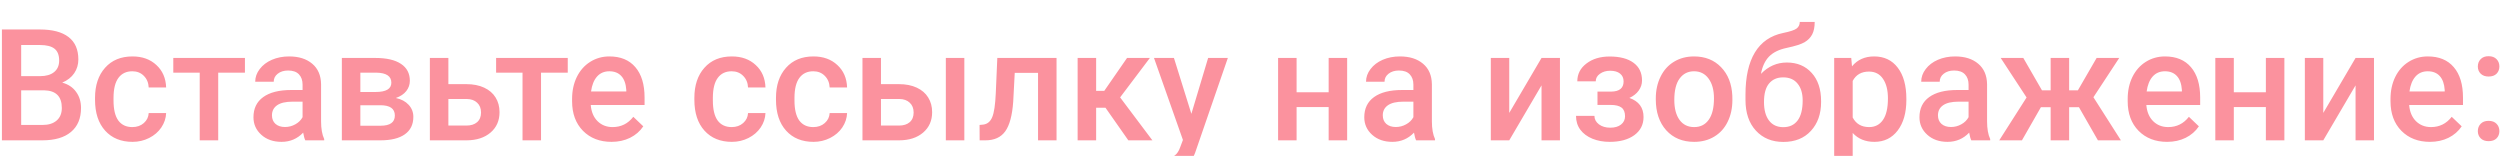 <svg width="481" height="30" viewBox="0 0 481 30" fill="none" xmlns="http://www.w3.org/2000/svg">
<g filter="url(#filter0_i)">
<path d="M0.368 23V1.672H7.678C10.09 1.672 11.926 2.155 13.185 3.122C14.445 4.089 15.075 5.529 15.075 7.443C15.075 8.42 14.812 9.299 14.284 10.08C13.757 10.861 12.985 11.467 11.97 11.896C13.122 12.209 14.011 12.8 14.636 13.669C15.271 14.528 15.588 15.563 15.588 16.774C15.588 18.776 14.943 20.314 13.654 21.389C12.375 22.463 10.539 23 8.146 23H0.368ZM4.074 13.376V20.041H8.19C9.353 20.041 10.261 19.753 10.915 19.177C11.569 18.601 11.896 17.8 11.896 16.774C11.896 14.558 10.764 13.425 8.498 13.376H4.074ZM4.074 10.651H7.707C8.859 10.651 9.758 10.393 10.402 9.875C11.057 9.348 11.384 8.605 11.384 7.648C11.384 6.594 11.081 5.832 10.476 5.363C9.88 4.895 8.947 4.66 7.678 4.66H4.074V10.651ZM25.461 20.451C26.35 20.451 27.087 20.192 27.673 19.675C28.259 19.157 28.571 18.518 28.61 17.756H31.965C31.926 18.742 31.618 19.665 31.042 20.524C30.466 21.374 29.685 22.048 28.698 22.546C27.712 23.044 26.648 23.293 25.505 23.293C23.288 23.293 21.53 22.575 20.231 21.14C18.933 19.704 18.283 17.722 18.283 15.192V14.826C18.283 12.414 18.928 10.485 20.217 9.04C21.506 7.585 23.264 6.857 25.49 6.857C27.375 6.857 28.908 7.409 30.09 8.513C31.281 9.606 31.906 11.047 31.965 12.834H28.61C28.571 11.926 28.259 11.179 27.673 10.593C27.097 10.007 26.359 9.714 25.461 9.714C24.309 9.714 23.42 10.134 22.795 10.974C22.17 11.804 21.852 13.068 21.843 14.768V15.339C21.843 17.058 22.15 18.342 22.766 19.191C23.391 20.031 24.289 20.451 25.461 20.451ZM47.126 9.978H41.984V23H38.425V9.978H33.342V7.15H47.126V9.978ZM58.742 23C58.586 22.697 58.449 22.204 58.332 21.52C57.199 22.702 55.812 23.293 54.172 23.293C52.58 23.293 51.281 22.839 50.275 21.931C49.27 21.023 48.767 19.899 48.767 18.561C48.767 16.872 49.392 15.578 50.642 14.68C51.901 13.771 53.698 13.317 56.032 13.317H58.215V12.277C58.215 11.457 57.985 10.803 57.526 10.315C57.067 9.816 56.369 9.567 55.432 9.567C54.621 9.567 53.957 9.772 53.44 10.183C52.922 10.583 52.663 11.096 52.663 11.721H49.103C49.103 10.852 49.392 10.041 49.968 9.289C50.544 8.527 51.325 7.932 52.312 7.502C53.308 7.072 54.416 6.857 55.637 6.857C57.492 6.857 58.972 7.326 60.075 8.264C61.179 9.191 61.745 10.5 61.774 12.19V19.338C61.774 20.764 61.975 21.901 62.375 22.751V23H58.742ZM54.831 20.436C55.534 20.436 56.193 20.266 56.809 19.924C57.434 19.582 57.902 19.123 58.215 18.547V15.559H56.296C54.977 15.559 53.986 15.788 53.322 16.247C52.658 16.706 52.326 17.355 52.326 18.195C52.326 18.879 52.551 19.426 53 19.836C53.459 20.236 54.069 20.436 54.831 20.436ZM65.773 23V7.15H72.204C74.372 7.15 76.022 7.531 77.155 8.293C78.288 9.045 78.855 10.129 78.855 11.545C78.855 12.277 78.625 12.937 78.166 13.523C77.717 14.099 77.048 14.543 76.159 14.855C77.194 15.07 78.015 15.505 78.62 16.159C79.226 16.814 79.528 17.585 79.528 18.474C79.528 19.948 78.981 21.071 77.888 21.843C76.804 22.614 75.241 23 73.2 23H65.773ZM69.333 16.247V20.188H73.23C75.056 20.188 75.969 19.533 75.969 18.225C75.969 16.906 75.041 16.247 73.186 16.247H69.333ZM69.333 13.698H72.263C74.284 13.698 75.295 13.102 75.295 11.911C75.295 10.661 74.338 10.017 72.424 9.978H69.333V13.698ZM86.267 12.19H89.753C91.052 12.19 92.185 12.414 93.151 12.863C94.118 13.312 94.851 13.942 95.349 14.753C95.856 15.563 96.11 16.506 96.11 17.58C96.11 19.211 95.534 20.52 94.382 21.506C93.23 22.492 91.696 22.99 89.782 23H82.707V7.15H86.267V12.19ZM86.267 15.046V20.158H89.738C90.607 20.158 91.291 19.943 91.789 19.514C92.297 19.074 92.551 18.454 92.551 17.653C92.551 16.852 92.302 16.223 91.804 15.764C91.315 15.295 90.651 15.056 89.811 15.046H86.267ZM109.235 9.978H104.094V23H100.534V9.978H95.451V7.15H109.235V9.978ZM117.658 23.293C115.402 23.293 113.571 22.585 112.165 21.169C110.769 19.743 110.07 17.849 110.07 15.485V15.046C110.07 13.464 110.373 12.053 110.979 10.812C111.594 9.562 112.453 8.591 113.557 7.897C114.66 7.204 115.891 6.857 117.248 6.857C119.406 6.857 121.071 7.546 122.243 8.923C123.425 10.3 124.016 12.248 124.016 14.768V16.203H113.659C113.767 17.512 114.201 18.547 114.963 19.309C115.734 20.07 116.701 20.451 117.863 20.451C119.494 20.451 120.822 19.792 121.848 18.474L123.767 20.305C123.132 21.252 122.282 21.989 121.218 22.517C120.163 23.034 118.977 23.293 117.658 23.293ZM117.233 9.714C116.257 9.714 115.466 10.056 114.86 10.739C114.265 11.423 113.884 12.375 113.718 13.596H120.5V13.332C120.422 12.141 120.104 11.242 119.548 10.637C118.991 10.021 118.22 9.714 117.233 9.714ZM140.773 20.451C141.662 20.451 142.399 20.192 142.985 19.675C143.571 19.157 143.884 18.518 143.923 17.756H147.277C147.238 18.742 146.931 19.665 146.354 20.524C145.778 21.374 144.997 22.048 144.011 22.546C143.024 23.044 141.96 23.293 140.817 23.293C138.601 23.293 136.843 22.575 135.544 21.14C134.245 19.704 133.596 17.722 133.596 15.192V14.826C133.596 12.414 134.24 10.485 135.529 9.04C136.818 7.585 138.576 6.857 140.803 6.857C142.688 6.857 144.221 7.409 145.402 8.513C146.594 9.606 147.219 11.047 147.277 12.834H143.923C143.884 11.926 143.571 11.179 142.985 10.593C142.409 10.007 141.672 9.714 140.773 9.714C139.621 9.714 138.732 10.134 138.107 10.974C137.482 11.804 137.165 13.068 137.155 14.768V15.339C137.155 17.058 137.463 18.342 138.078 19.191C138.703 20.031 139.602 20.451 140.773 20.451ZM156.477 20.451C157.365 20.451 158.103 20.192 158.688 19.675C159.274 19.157 159.587 18.518 159.626 17.756H162.98C162.941 18.742 162.634 19.665 162.058 20.524C161.481 21.374 160.7 22.048 159.714 22.546C158.728 23.044 157.663 23.293 156.521 23.293C154.304 23.293 152.546 22.575 151.247 21.14C149.948 19.704 149.299 17.722 149.299 15.192V14.826C149.299 12.414 149.943 10.485 151.232 9.04C152.521 7.585 154.279 6.857 156.506 6.857C158.391 6.857 159.924 7.409 161.105 8.513C162.297 9.606 162.922 11.047 162.98 12.834H159.626C159.587 11.926 159.274 11.179 158.688 10.593C158.112 10.007 157.375 9.714 156.477 9.714C155.324 9.714 154.436 10.134 153.811 10.974C153.186 11.804 152.868 13.068 152.858 14.768V15.339C152.858 17.058 153.166 18.342 153.781 19.191C154.406 20.031 155.305 20.451 156.477 20.451ZM169.499 12.19H172.985C174.284 12.19 175.417 12.414 176.384 12.863C177.351 13.312 178.083 13.942 178.581 14.753C179.089 15.563 179.343 16.506 179.343 17.58C179.343 19.211 178.767 20.52 177.614 21.506C176.462 22.492 174.929 22.99 173.015 23H165.939V7.15H169.499V12.19ZM185.539 23H181.979V7.15H185.539V23ZM169.499 15.046V20.158H172.971C173.84 20.158 174.523 19.943 175.021 19.514C175.529 19.074 175.783 18.454 175.783 17.653C175.783 16.852 175.534 16.223 175.036 15.764C174.548 15.295 173.884 15.056 173.044 15.046H169.499ZM203.278 7.15V23H199.719V10.021H195.236L194.943 15.544C194.758 18.2 194.245 20.109 193.405 21.271C192.575 22.424 191.301 23 189.582 23H188.483L188.469 20.041L189.201 19.968C189.982 19.86 190.549 19.387 190.9 18.547C191.262 17.697 191.491 16.154 191.589 13.918L191.882 7.15H203.278ZM212.697 16.73H210.896V23H207.336V7.15H210.896V13.479H212.463L216.843 7.15H221.237L215.51 14.738L221.721 23H217.092L212.697 16.73ZM229.221 17.902L232.443 7.15H236.237L229.938 25.402C228.972 28.068 227.331 29.401 225.017 29.401C224.499 29.401 223.928 29.314 223.303 29.138V26.384L223.977 26.428C224.875 26.428 225.549 26.262 225.998 25.93C226.457 25.607 226.818 25.061 227.082 24.289L227.595 22.927L222.028 7.15H225.866L229.221 17.902ZM259.191 23H255.632V16.599H249.465V23H245.905V7.15H249.465V13.757H255.632V7.15H259.191V23ZM272.463 23C272.307 22.697 272.17 22.204 272.053 21.52C270.92 22.702 269.533 23.293 267.893 23.293C266.301 23.293 265.002 22.839 263.996 21.931C262.99 21.023 262.487 19.899 262.487 18.561C262.487 16.872 263.112 15.578 264.362 14.68C265.622 13.771 267.419 13.317 269.753 13.317H271.936V12.277C271.936 11.457 271.706 10.803 271.247 10.315C270.788 9.816 270.09 9.567 269.152 9.567C268.342 9.567 267.678 9.772 267.16 10.183C266.643 10.583 266.384 11.096 266.384 11.721H262.824C262.824 10.852 263.112 10.041 263.688 9.289C264.265 8.527 265.046 7.932 266.032 7.502C267.028 7.072 268.137 6.857 269.357 6.857C271.213 6.857 272.692 7.326 273.796 8.264C274.899 9.191 275.466 10.5 275.495 12.19V19.338C275.495 20.764 275.695 21.901 276.096 22.751V23H272.463ZM268.552 20.436C269.255 20.436 269.914 20.266 270.529 19.924C271.154 19.582 271.623 19.123 271.936 18.547V15.559H270.017C268.698 15.559 267.707 15.788 267.043 16.247C266.379 16.706 266.047 17.355 266.047 18.195C266.047 18.879 266.271 19.426 266.721 19.836C267.18 20.236 267.79 20.436 268.552 20.436ZM296.589 7.15H300.134V23H296.589V12.424L290.378 23H286.833V7.15H290.378V17.727L296.589 7.15ZM315.925 11.486C315.925 12.19 315.71 12.839 315.28 13.435C314.86 14.021 314.265 14.489 313.493 14.841C315.31 15.476 316.218 16.701 316.218 18.518C316.218 19.973 315.627 21.135 314.445 22.004C313.264 22.863 311.682 23.293 309.699 23.293C308.488 23.293 307.385 23.093 306.389 22.692C305.393 22.282 304.616 21.706 304.06 20.964C303.503 20.212 303.225 19.323 303.225 18.298H306.77C306.77 18.942 307.058 19.484 307.634 19.924C308.21 20.354 308.938 20.568 309.816 20.568C310.686 20.568 311.374 20.368 311.882 19.968C312.399 19.558 312.658 19.025 312.658 18.371C312.658 17.6 312.434 17.043 311.984 16.701C311.535 16.359 310.842 16.189 309.904 16.189H307.355V13.625H309.992C311.584 13.605 312.38 12.951 312.38 11.662C312.38 11.018 312.15 10.515 311.691 10.153C311.232 9.792 310.603 9.611 309.802 9.611C309.021 9.611 308.361 9.807 307.824 10.197C307.287 10.578 307.019 11.062 307.019 11.648H303.474C303.474 10.251 304.06 9.108 305.231 8.22C306.403 7.321 307.893 6.872 309.699 6.872C311.662 6.872 313.19 7.272 314.284 8.073C315.378 8.874 315.925 10.012 315.925 11.486ZM318.576 14.929C318.576 13.376 318.884 11.979 319.499 10.739C320.114 9.489 320.979 8.532 322.092 7.868C323.205 7.194 324.484 6.857 325.93 6.857C328.068 6.857 329.802 7.546 331.13 8.923C332.468 10.3 333.19 12.126 333.298 14.401L333.312 15.236C333.312 16.799 333.01 18.195 332.404 19.426C331.809 20.656 330.949 21.608 329.826 22.282C328.713 22.956 327.424 23.293 325.959 23.293C323.723 23.293 321.931 22.551 320.583 21.066C319.245 19.572 318.576 17.585 318.576 15.104V14.929ZM322.136 15.236C322.136 16.867 322.473 18.146 323.146 19.074C323.82 19.992 324.758 20.451 325.959 20.451C327.16 20.451 328.093 19.982 328.757 19.045C329.431 18.107 329.768 16.735 329.768 14.929C329.768 13.327 329.421 12.058 328.728 11.12C328.044 10.183 327.111 9.714 325.93 9.714C324.768 9.714 323.845 10.178 323.161 11.105C322.478 12.023 322.136 13.4 322.136 15.236ZM343.786 8.029C345.778 8.029 347.375 8.698 348.576 10.036C349.777 11.364 350.378 13.171 350.378 15.456V15.632C350.378 17.917 349.724 19.768 348.415 21.184C347.116 22.6 345.349 23.308 343.112 23.308C340.935 23.308 339.177 22.585 337.839 21.14C336.501 19.694 335.832 17.722 335.832 15.222V14.196C335.832 10.778 336.438 8.073 337.648 6.081C338.859 4.089 340.666 2.844 343.068 2.346C344.416 2.072 345.285 1.784 345.676 1.481C346.076 1.169 346.276 0.749 346.276 0.222H349.147C349.147 1.208 348.986 2.009 348.664 2.624C348.342 3.239 347.849 3.742 347.185 4.133C346.521 4.514 345.378 4.875 343.757 5.217C342.272 5.529 341.14 6.086 340.358 6.887C339.587 7.688 339.069 8.796 338.806 10.212C340.222 8.757 341.882 8.029 343.786 8.029ZM343.083 10.886C341.931 10.886 341.027 11.276 340.373 12.058C339.719 12.829 339.392 14.021 339.392 15.632C339.392 17.155 339.714 18.342 340.358 19.191C341.003 20.041 341.921 20.466 343.112 20.466C344.294 20.466 345.207 20.041 345.852 19.191C346.506 18.332 346.833 17.043 346.833 15.324C346.833 13.957 346.506 12.878 345.852 12.087C345.207 11.286 344.284 10.886 343.083 10.886ZM366.784 15.236C366.784 17.688 366.228 19.645 365.114 21.11C364.001 22.565 362.507 23.293 360.632 23.293C358.894 23.293 357.502 22.722 356.457 21.579V29.094H352.897V7.15H356.179L356.325 8.762C357.37 7.492 358.791 6.857 360.588 6.857C362.521 6.857 364.035 7.58 365.129 9.025C366.232 10.461 366.784 12.458 366.784 15.017V15.236ZM363.239 14.929C363.239 13.347 362.922 12.092 362.287 11.164C361.662 10.236 360.764 9.772 359.592 9.772C358.137 9.772 357.092 10.373 356.457 11.574V18.605C357.102 19.836 358.156 20.451 359.621 20.451C360.754 20.451 361.638 19.997 362.272 19.089C362.917 18.171 363.239 16.784 363.239 14.929ZM379.279 23C379.123 22.697 378.986 22.204 378.869 21.52C377.736 22.702 376.35 23.293 374.709 23.293C373.117 23.293 371.818 22.839 370.812 21.931C369.807 21.023 369.304 19.899 369.304 18.561C369.304 16.872 369.929 15.578 371.179 14.68C372.438 13.771 374.235 13.317 376.569 13.317H378.752V12.277C378.752 11.457 378.522 10.803 378.063 10.315C377.604 9.816 376.906 9.567 375.969 9.567C375.158 9.567 374.494 9.772 373.977 10.183C373.459 10.583 373.2 11.096 373.2 11.721H369.641C369.641 10.852 369.929 10.041 370.505 9.289C371.081 8.527 371.862 7.932 372.849 7.502C373.845 7.072 374.953 6.857 376.174 6.857C378.029 6.857 379.509 7.326 380.612 8.264C381.716 9.191 382.282 10.5 382.312 12.19V19.338C382.312 20.764 382.512 21.901 382.912 22.751V23H379.279ZM375.368 20.436C376.071 20.436 376.73 20.266 377.346 19.924C377.971 19.582 378.439 19.123 378.752 18.547V15.559H376.833C375.515 15.559 374.523 15.788 373.859 16.247C373.195 16.706 372.863 17.355 372.863 18.195C372.863 18.879 373.088 19.426 373.537 19.836C373.996 20.236 374.606 20.436 375.368 20.436ZM399.992 16.628H398.103V23H394.543V16.628H392.668L389.021 23H384.655L389.914 14.753L384.934 7.15H389.284L392.873 13.376H394.543V7.15H398.103V13.376H399.787L403.391 7.15H407.741L402.775 14.709L408.063 23H403.64L399.992 16.628ZM416.955 23.293C414.699 23.293 412.868 22.585 411.462 21.169C410.065 19.743 409.367 17.849 409.367 15.485V15.046C409.367 13.464 409.67 12.053 410.275 10.812C410.891 9.562 411.75 8.591 412.854 7.897C413.957 7.204 415.188 6.857 416.545 6.857C418.703 6.857 420.368 7.546 421.54 8.923C422.722 10.3 423.312 12.248 423.312 14.768V16.203H412.956C413.063 17.512 413.498 18.547 414.26 19.309C415.031 20.07 415.998 20.451 417.16 20.451C418.791 20.451 420.119 19.792 421.145 18.474L423.063 20.305C422.429 21.252 421.579 21.989 420.515 22.517C419.46 23.034 418.273 23.293 416.955 23.293ZM416.53 9.714C415.554 9.714 414.763 10.056 414.157 10.739C413.562 11.423 413.181 12.375 413.015 13.596H419.797V13.332C419.719 12.141 419.401 11.242 418.845 10.637C418.288 10.021 417.517 9.714 416.53 9.714ZM439.514 23H435.954V16.599H429.787V23H426.228V7.15H429.787V13.757H435.954V7.15H439.514V23ZM453.21 7.15H456.755V23H453.21V12.424L446.999 23H443.454V7.15H446.999V17.727L453.21 7.15ZM467.521 23.293C465.266 23.293 463.435 22.585 462.028 21.169C460.632 19.743 459.934 17.849 459.934 15.485V15.046C459.934 13.464 460.236 12.053 460.842 10.812C461.457 9.562 462.316 8.591 463.42 7.897C464.523 7.204 465.754 6.857 467.111 6.857C469.27 6.857 470.935 7.546 472.106 8.923C473.288 10.3 473.879 12.248 473.879 14.768V16.203H463.522C463.63 17.512 464.064 18.547 464.826 19.309C465.598 20.07 466.564 20.451 467.727 20.451C469.357 20.451 470.686 19.792 471.711 18.474L473.63 20.305C472.995 21.252 472.146 21.989 471.081 22.517C470.026 23.034 468.84 23.293 467.521 23.293ZM467.097 9.714C466.12 9.714 465.329 10.056 464.724 10.739C464.128 11.423 463.747 12.375 463.581 13.596H470.363V13.332C470.285 12.141 469.968 11.242 469.411 10.637C468.854 10.021 468.083 9.714 467.097 9.714ZM478.801 19.25C479.465 19.25 479.978 19.44 480.339 19.821C480.7 20.192 480.881 20.661 480.881 21.227C480.881 21.784 480.7 22.248 480.339 22.619C479.978 22.98 479.465 23.161 478.801 23.161C478.166 23.161 477.663 22.98 477.292 22.619C476.921 22.258 476.735 21.794 476.735 21.227C476.735 20.661 476.916 20.192 477.277 19.821C477.639 19.44 478.146 19.25 478.801 19.25ZM478.801 6.813C479.465 6.813 479.978 7.004 480.339 7.385C480.7 7.756 480.881 8.225 480.881 8.791C480.881 9.348 480.7 9.812 480.339 10.183C479.978 10.544 479.465 10.725 478.801 10.725C478.166 10.725 477.663 10.544 477.292 10.183C476.921 9.821 476.735 9.357 476.735 8.791C476.735 8.225 476.916 7.756 477.277 7.385C477.639 7.004 478.146 6.813 478.801 6.813Z" fill="#FB929E"/>
</g>
<defs>
<filter id="filter0_i" x="0.368" y="0.222" width="480.513" height="33.18" filterUnits="userSpaceOnUse" color-interpolation-filters="sRGB">
<feFlood flood-opacity="0" result="BackgroundImageFix"/>
<feBlend mode="normal" in="SourceGraphic" in2="BackgroundImageFix" result="shape"/>
<feColorMatrix in="SourceAlpha" type="matrix" values="0 0 0 0 0 0 0 0 0 0 0 0 0 0 0 0 0 0 127 0" result="hardAlpha"/>
<feOffset dy="4"/>
<feGaussianBlur stdDeviation="2"/>
<feComposite in2="hardAlpha" operator="arithmetic" k2="-1" k3="1"/>
<feColorMatrix type="matrix" values="0 0 0 0 0 0 0 0 0 0 0 0 0 0 0 0 0 0 0.25 0"/>
<feBlend mode="normal" in2="shape" result="effect1_innerShadow"/>
</filter>
</defs>
</svg>

